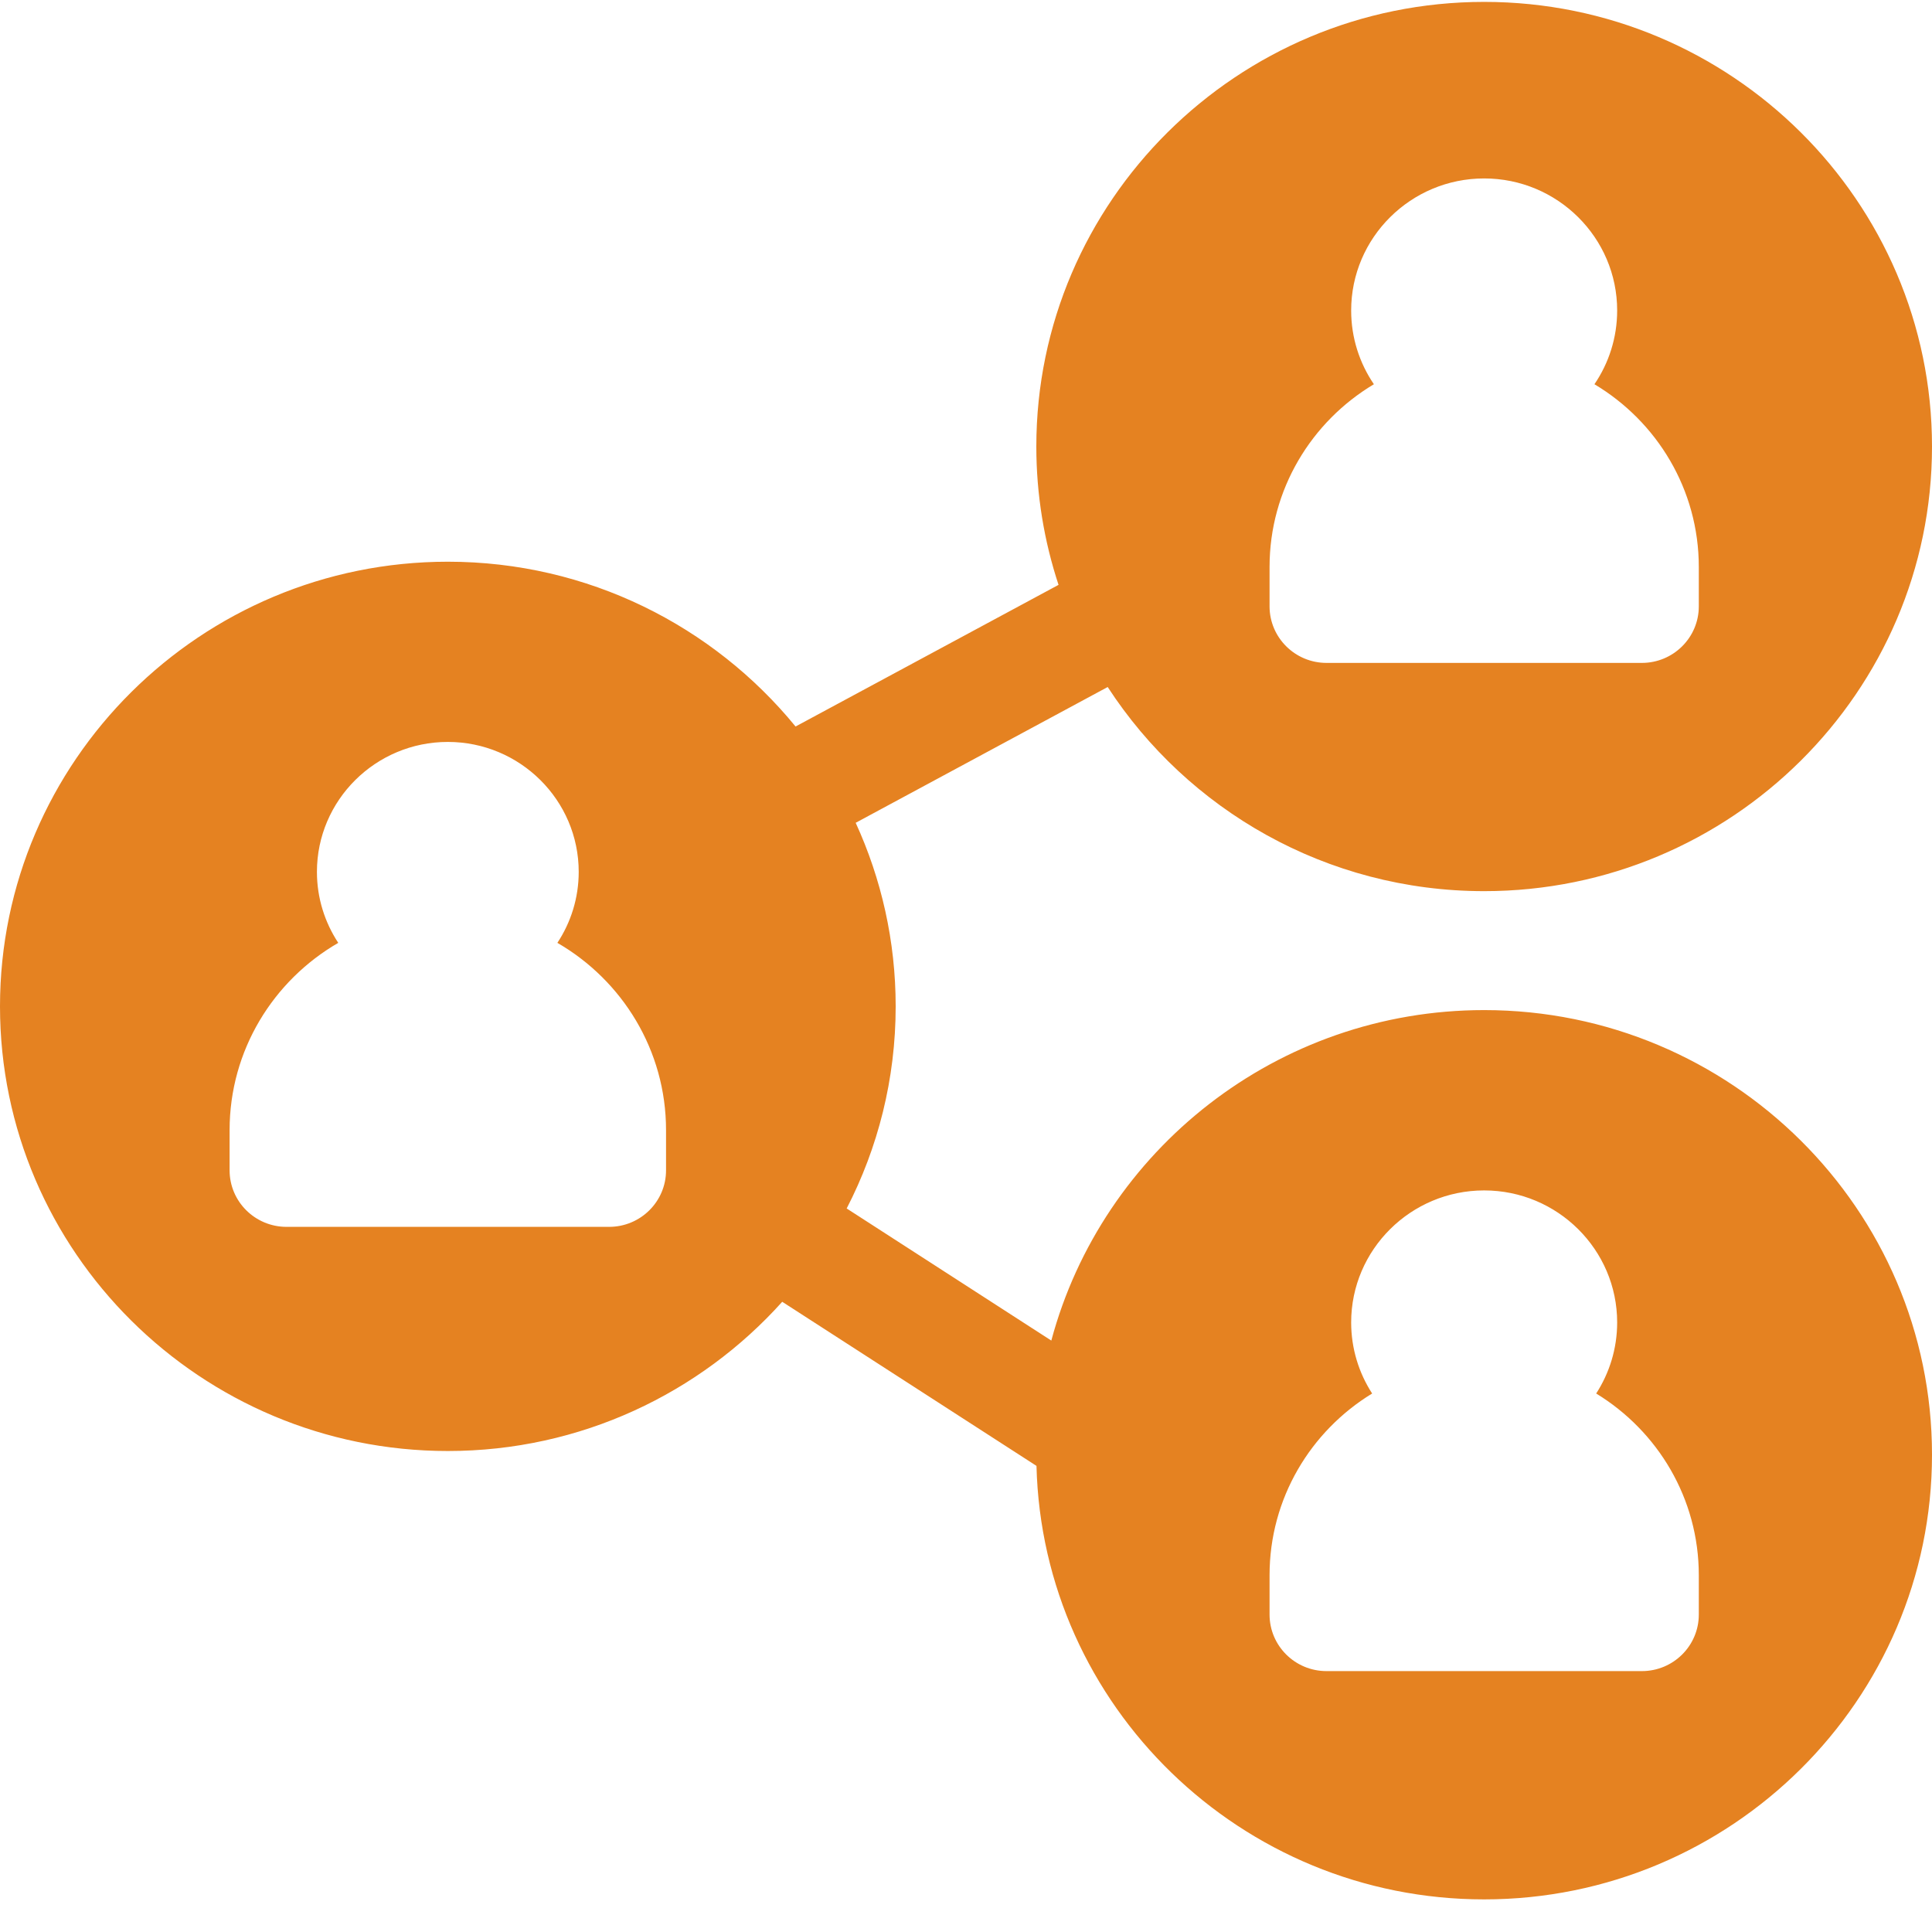 <svg width="50" height="50" viewBox="0 0 50 50" fill="none" xmlns="http://www.w3.org/2000/svg">
<path d="M38.41 26.141C33.048 26.141 28.526 29.775 27.208 34.694L21.912 31.275C22.722 29.705 23.18 27.927 23.18 26.045C23.18 24.352 22.809 22.743 22.145 21.294L28.667 17.78C30.732 20.957 34.328 23.063 38.41 23.063C44.801 23.063 50 17.901 50 11.556C50 5.211 44.801 0.049 38.41 0.049C32.02 0.049 26.82 5.211 26.82 11.556C26.82 12.805 27.023 14.008 27.395 15.136L20.589 18.802C18.462 16.202 15.218 14.537 11.59 14.537C5.199 14.537 0 19.699 0 26.045C0 32.39 5.199 37.552 11.59 37.552C15.027 37.552 18.119 36.057 20.244 33.69L26.824 37.937C26.979 44.149 32.117 49.156 38.41 49.156C44.801 49.156 50 43.993 50 37.648C50 31.303 44.801 26.141 38.41 26.141ZM32.856 14.674C32.856 12.668 33.94 10.909 35.556 9.944C35.185 9.399 34.968 8.742 34.968 8.035C34.968 6.151 36.512 4.618 38.41 4.618C40.308 4.618 41.852 6.151 41.852 8.035C41.852 8.742 41.635 9.399 41.264 9.944C42.881 10.909 43.965 12.668 43.965 14.674V15.692C43.965 16.5 43.305 17.156 42.491 17.156H34.33C33.516 17.156 32.856 16.5 32.856 15.692V14.674ZM5.942 30.288V29.247C5.942 27.181 7.074 25.373 8.754 24.401C8.406 23.872 8.202 23.241 8.202 22.564C8.202 20.709 9.722 19.201 11.59 19.201C13.457 19.201 14.977 20.709 14.977 22.564C14.977 23.241 14.774 23.872 14.425 24.401C16.105 25.373 17.237 27.181 17.237 29.247V30.288C17.237 31.096 16.577 31.751 15.763 31.751H7.416C6.602 31.751 5.942 31.096 5.942 30.288ZM32.856 41.784V40.766C32.856 38.779 33.919 37.035 35.511 36.064C35.168 35.533 34.968 34.902 34.968 34.225C34.968 32.341 36.512 30.808 38.41 30.808C40.308 30.808 41.852 32.341 41.852 34.225C41.852 34.902 41.652 35.533 41.309 36.064C42.901 37.035 43.965 38.779 43.965 40.766V41.784C43.965 42.593 43.305 43.248 42.491 43.248H34.33C33.516 43.248 32.856 42.593 32.856 41.784Z" fill="#E58221"/>
</svg>

